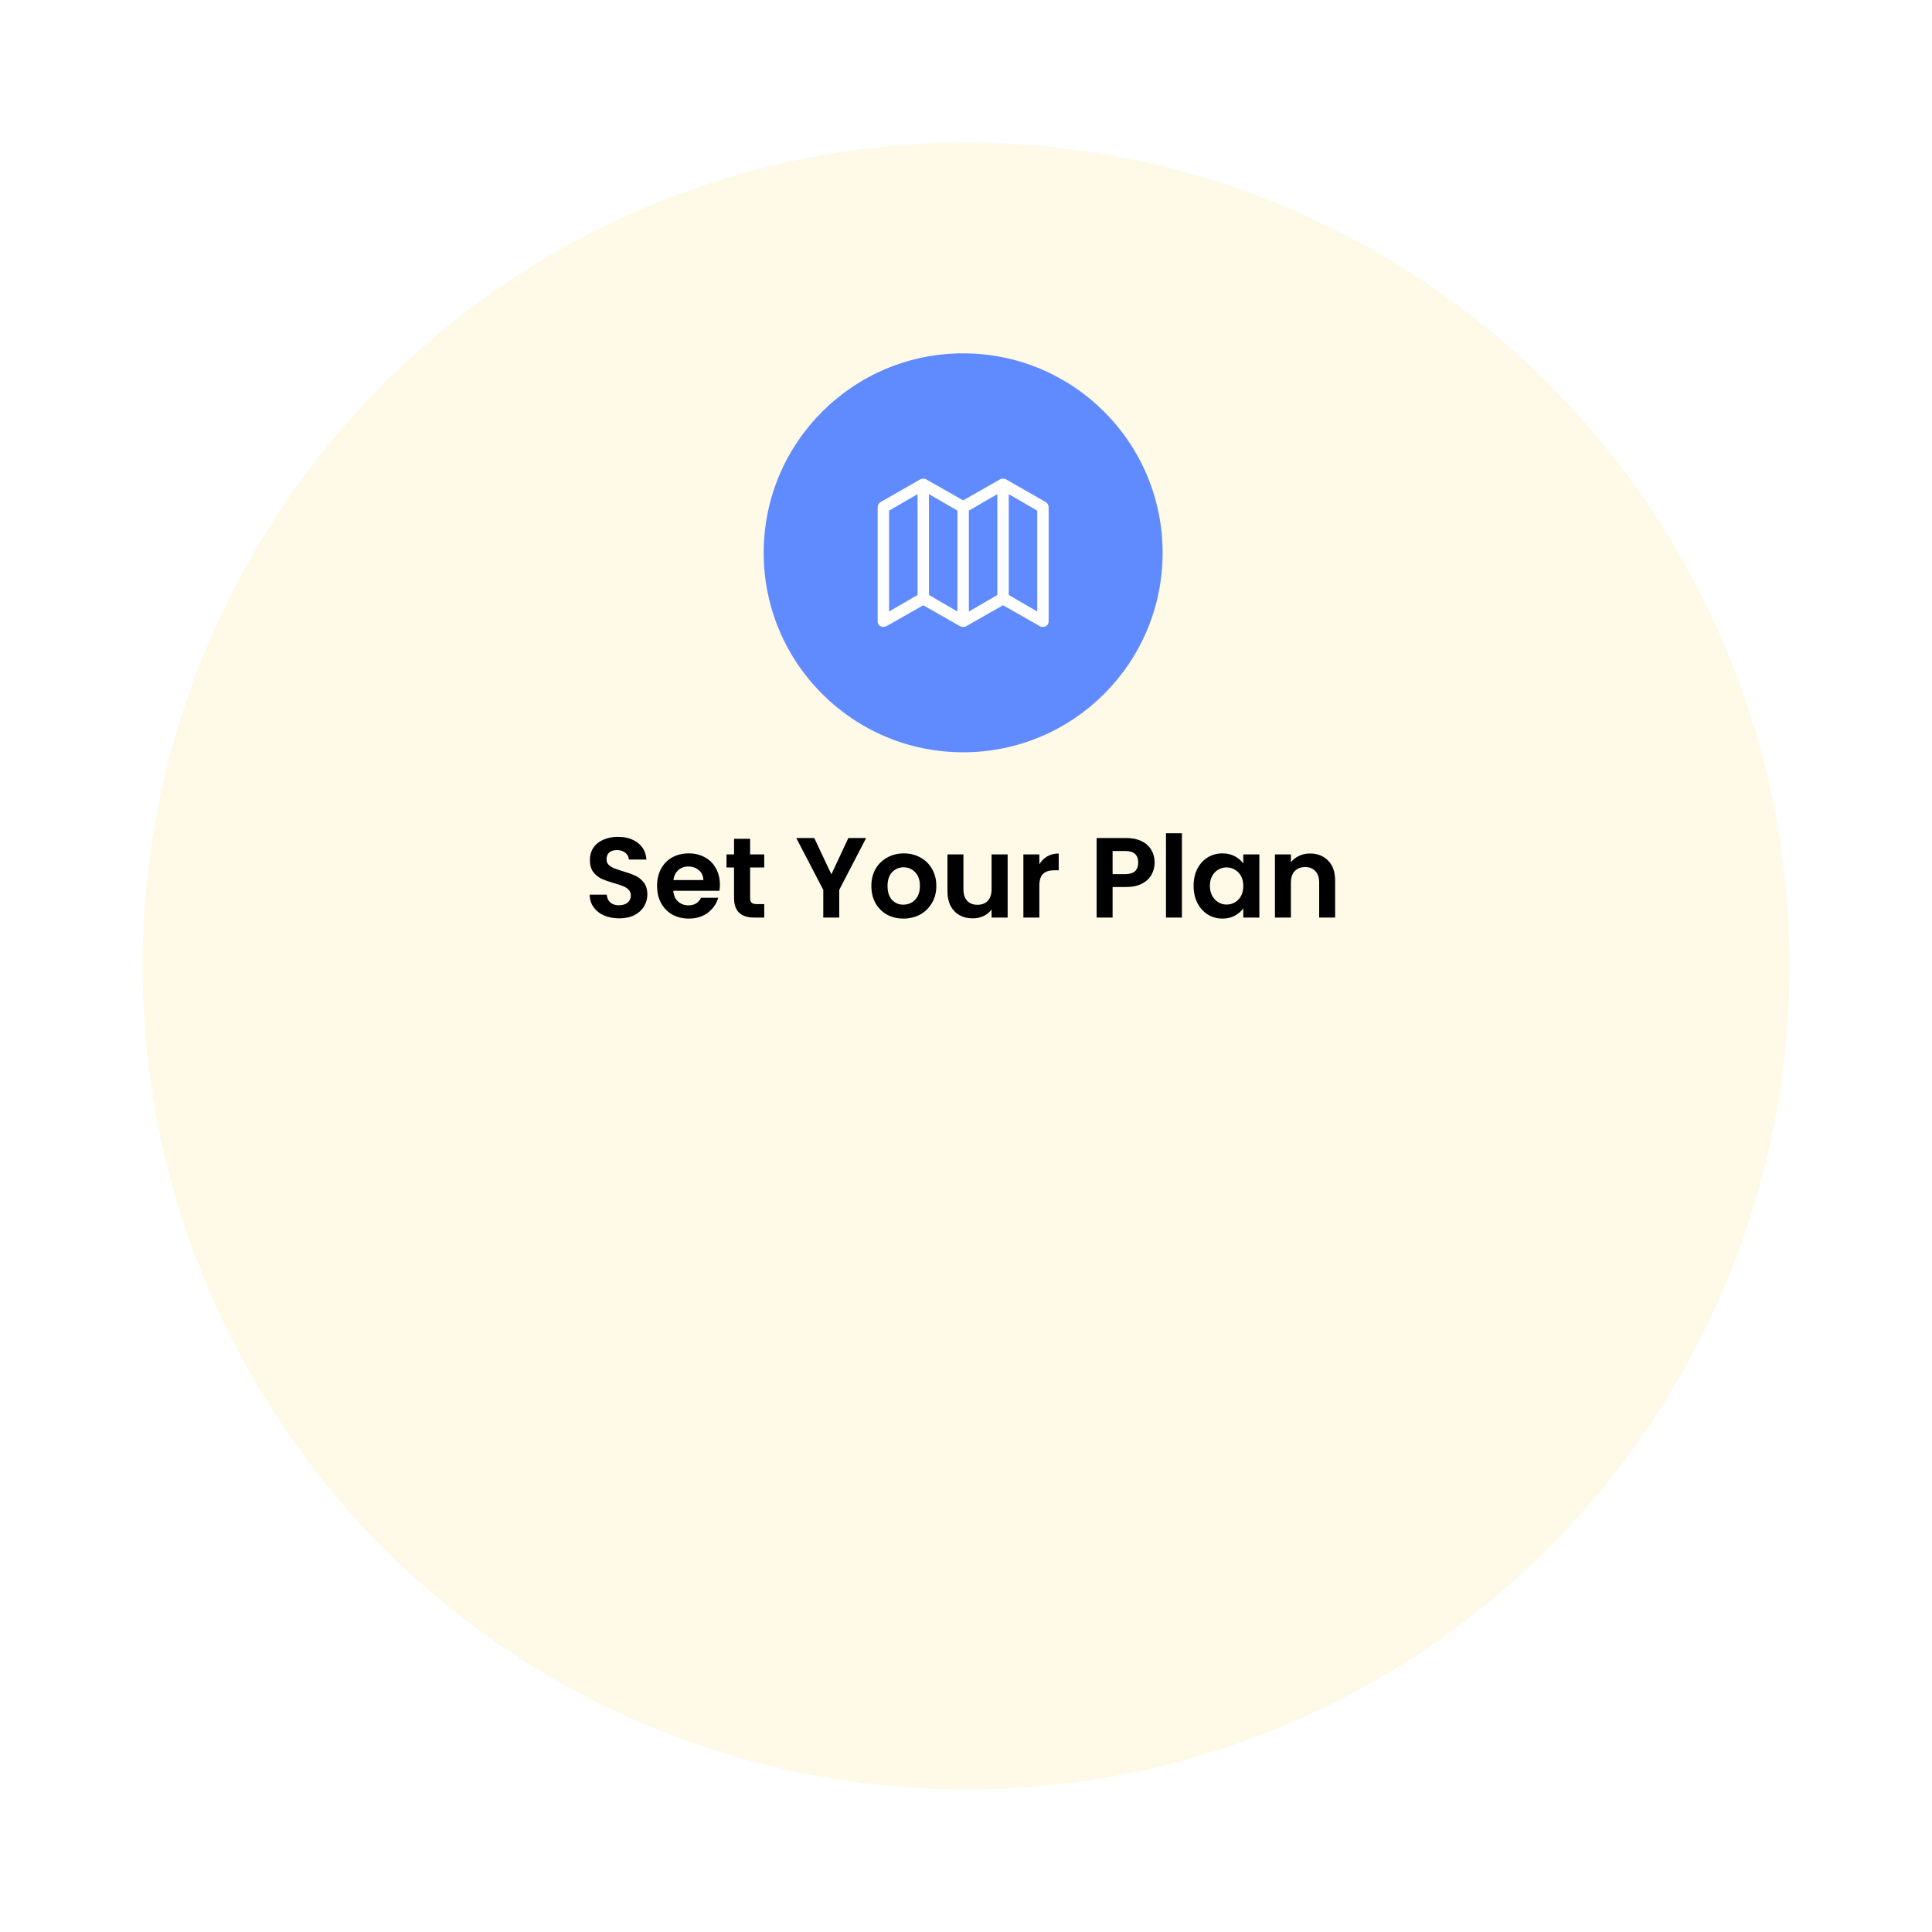<svg width="339" height="339" viewBox="0 0 339 339" fill="none" xmlns="http://www.w3.org/2000/svg">
<circle cx="169" cy="170" r="165" transform="rotate(90 169 170)" fill="white"/>
<g filter="url(#filter0_d_66_250)">
<circle cx="169.5" cy="169.5" r="144.5" transform="rotate(90 169.5 169.5)" fill="#FFF9E8"/>
</g>
<circle cx="169" cy="97" r="35" fill="#608BFF"/>
<path d="M108.647 161.14C107.674 161.14 106.794 160.973 106.007 160.64C105.234 160.307 104.621 159.827 104.167 159.2C103.714 158.573 103.481 157.833 103.467 156.98H106.467C106.507 157.553 106.707 158.007 107.067 158.34C107.441 158.673 107.947 158.84 108.587 158.84C109.241 158.84 109.754 158.687 110.127 158.38C110.501 158.06 110.687 157.647 110.687 157.14C110.687 156.727 110.561 156.387 110.307 156.12C110.054 155.853 109.734 155.647 109.347 155.5C108.974 155.34 108.454 155.167 107.787 154.98C106.881 154.713 106.141 154.453 105.567 154.2C105.007 153.933 104.521 153.54 104.107 153.02C103.707 152.487 103.507 151.78 103.507 150.9C103.507 150.073 103.714 149.353 104.127 148.74C104.541 148.127 105.121 147.66 105.867 147.34C106.614 147.007 107.467 146.84 108.427 146.84C109.867 146.84 111.034 147.193 111.927 147.9C112.834 148.593 113.334 149.567 113.427 150.82H110.347C110.321 150.34 110.114 149.947 109.727 149.64C109.354 149.32 108.854 149.16 108.227 149.16C107.681 149.16 107.241 149.3 106.907 149.58C106.587 149.86 106.427 150.267 106.427 150.8C106.427 151.173 106.547 151.487 106.787 151.74C107.041 151.98 107.347 152.18 107.707 152.34C108.081 152.487 108.601 152.66 109.267 152.86C110.174 153.127 110.914 153.393 111.487 153.66C112.061 153.927 112.554 154.327 112.967 154.86C113.381 155.393 113.587 156.093 113.587 156.96C113.587 157.707 113.394 158.4 113.007 159.04C112.621 159.68 112.054 160.193 111.307 160.58C110.561 160.953 109.674 161.14 108.647 161.14ZM126.315 155.22C126.315 155.62 126.288 155.98 126.235 156.3H118.135C118.201 157.1 118.481 157.727 118.975 158.18C119.468 158.633 120.075 158.86 120.795 158.86C121.835 158.86 122.575 158.413 123.015 157.52H126.035C125.715 158.587 125.101 159.467 124.195 160.16C123.288 160.84 122.175 161.18 120.855 161.18C119.788 161.18 118.828 160.947 117.975 160.48C117.135 160 116.475 159.327 115.995 158.46C115.528 157.593 115.295 156.593 115.295 155.46C115.295 154.313 115.528 153.307 115.995 152.44C116.461 151.573 117.115 150.907 117.955 150.44C118.795 149.973 119.761 149.74 120.855 149.74C121.908 149.74 122.848 149.967 123.675 150.42C124.515 150.873 125.161 151.52 125.615 152.36C126.081 153.187 126.315 154.14 126.315 155.22ZM123.415 154.42C123.401 153.7 123.141 153.127 122.635 152.7C122.128 152.26 121.508 152.04 120.775 152.04C120.081 152.04 119.495 152.253 119.015 152.68C118.548 153.093 118.261 153.673 118.155 154.42H123.415ZM131.619 152.22V157.58C131.619 157.953 131.705 158.227 131.879 158.4C132.065 158.56 132.372 158.64 132.799 158.64H134.099V161H132.339C129.979 161 128.799 159.853 128.799 157.56V152.22H127.479V149.92H128.799V147.18H131.619V149.92H134.099V152.22H131.619ZM151.978 147.04L147.258 156.14V161H144.458V156.14L139.718 147.04H142.878L145.878 153.42L148.858 147.04H151.978ZM158.513 161.18C157.446 161.18 156.486 160.947 155.633 160.48C154.78 160 154.106 159.327 153.613 158.46C153.133 157.593 152.893 156.593 152.893 155.46C152.893 154.327 153.14 153.327 153.633 152.46C154.14 151.593 154.826 150.927 155.693 150.46C156.56 149.98 157.526 149.74 158.593 149.74C159.66 149.74 160.626 149.98 161.493 150.46C162.36 150.927 163.04 151.593 163.533 152.46C164.04 153.327 164.293 154.327 164.293 155.46C164.293 156.593 164.033 157.593 163.513 158.46C163.006 159.327 162.313 160 161.433 160.48C160.566 160.947 159.593 161.18 158.513 161.18ZM158.513 158.74C159.02 158.74 159.493 158.62 159.933 158.38C160.386 158.127 160.746 157.753 161.013 157.26C161.28 156.767 161.413 156.167 161.413 155.46C161.413 154.407 161.133 153.6 160.573 153.04C160.026 152.467 159.353 152.18 158.553 152.18C157.753 152.18 157.08 152.467 156.533 153.04C156 153.6 155.733 154.407 155.733 155.46C155.733 156.513 155.993 157.327 156.513 157.9C157.046 158.46 157.713 158.74 158.513 158.74ZM176.807 149.92V161H173.987V159.6C173.627 160.08 173.153 160.46 172.567 160.74C171.993 161.007 171.367 161.14 170.687 161.14C169.82 161.14 169.053 160.96 168.387 160.6C167.72 160.227 167.193 159.687 166.807 158.98C166.433 158.26 166.247 157.407 166.247 156.42V149.92H169.047V156.02C169.047 156.9 169.267 157.58 169.707 158.06C170.147 158.527 170.747 158.76 171.507 158.76C172.28 158.76 172.887 158.527 173.327 158.06C173.767 157.58 173.987 156.9 173.987 156.02V149.92H176.807ZM182.369 151.64C182.729 151.053 183.196 150.593 183.769 150.26C184.356 149.927 185.023 149.76 185.769 149.76V152.7H185.029C184.149 152.7 183.483 152.907 183.029 153.32C182.589 153.733 182.369 154.453 182.369 155.48V161H179.569V149.92H182.369V151.64ZM202.601 151.36C202.601 152.107 202.421 152.807 202.061 153.46C201.714 154.113 201.161 154.64 200.401 155.04C199.654 155.44 198.708 155.64 197.561 155.64H195.221V161H192.421V147.04H197.561C198.641 147.04 199.561 147.227 200.321 147.6C201.081 147.973 201.648 148.487 202.021 149.14C202.408 149.793 202.601 150.533 202.601 151.36ZM197.441 153.38C198.214 153.38 198.788 153.207 199.161 152.86C199.534 152.5 199.721 152 199.721 151.36C199.721 150 198.961 149.32 197.441 149.32H195.221V153.38H197.441ZM207.389 146.2V161H204.589V146.2H207.389ZM209.435 155.42C209.435 154.3 209.655 153.307 210.095 152.44C210.549 151.573 211.155 150.907 211.915 150.44C212.689 149.973 213.549 149.74 214.495 149.74C215.322 149.74 216.042 149.907 216.655 150.24C217.282 150.573 217.782 150.993 218.155 151.5V149.92H220.975V161H218.155V159.38C217.795 159.9 217.295 160.333 216.655 160.68C216.029 161.013 215.302 161.18 214.475 161.18C213.542 161.18 212.689 160.94 211.915 160.46C211.155 159.98 210.549 159.307 210.095 158.44C209.655 157.56 209.435 156.553 209.435 155.42ZM218.155 155.46C218.155 154.78 218.022 154.2 217.755 153.72C217.489 153.227 217.129 152.853 216.675 152.6C216.222 152.333 215.735 152.2 215.215 152.2C214.695 152.2 214.215 152.327 213.775 152.58C213.335 152.833 212.975 153.207 212.695 153.7C212.429 154.18 212.295 154.753 212.295 155.42C212.295 156.087 212.429 156.673 212.695 157.18C212.975 157.673 213.335 158.053 213.775 158.32C214.229 158.587 214.709 158.72 215.215 158.72C215.735 158.72 216.222 158.593 216.675 158.34C217.129 158.073 217.489 157.7 217.755 157.22C218.022 156.727 218.155 156.14 218.155 155.46ZM229.85 149.76C231.17 149.76 232.237 150.18 233.05 151.02C233.863 151.847 234.27 153.007 234.27 154.5V161H231.47V154.88C231.47 154 231.25 153.327 230.81 152.86C230.37 152.38 229.77 152.14 229.01 152.14C228.237 152.14 227.623 152.38 227.17 152.86C226.73 153.327 226.51 154 226.51 154.88V161H223.71V149.92H226.51V151.3C226.883 150.82 227.357 150.447 227.93 150.18C228.517 149.9 229.157 149.76 229.85 149.76Z" fill="black"/>
<path d="M184 89C184 88.6 183.8 88.3 183.5 88.1L176.5 84.1C176.3 84 176.2 84 176 84C175.8 84 175.7 84 175.5 84.1L169 87.8L162.5 84.1C162.3 84 162.2 84 162 84C161.8 84 161.7 84 161.5 84.1L154.5 88.1C154.2 88.3 154 88.6 154 89V109C154 109.6 154.4 110 155 110C155.2 110 155.3 109.9 155.5 109.9L162 106.2L168.5 109.9C168.7 110 168.8 110 169 110C169.2 110 169.3 110 169.5 109.9L176 106.2L182.5 109.9C182.6 110 182.8 110 183 110C183.6 110 184 109.6 184 109V89ZM156 89.6L161 86.7V104.4L156 107.3V89.6ZM168 107.3L163 104.4V86.7L168 89.6V107.3ZM175 104.4L170 107.3V89.6L175 86.7V104.4ZM177 104.4V86.7L182 89.6V107.3L177 104.4Z" fill="white"/>
<defs>
<filter id="filter0_d_66_250" x="3.05176e-05" y="0" width="339" height="339" filterUnits="userSpaceOnUse" color-interpolation-filters="sRGB">
<feFlood flood-opacity="0" result="BackgroundImageFix"/>
<feColorMatrix in="SourceAlpha" type="matrix" values="0 0 0 0 0 0 0 0 0 0 0 0 0 0 0 0 0 0 127 0" result="hardAlpha"/>
<feOffset/>
<feGaussianBlur stdDeviation="12.5"/>
<feComposite in2="hardAlpha" operator="out"/>
<feColorMatrix type="matrix" values="0 0 0 0 0 0 0 0 0 0 0 0 0 0 0 0 0 0 0.05 0"/>
<feBlend mode="normal" in2="BackgroundImageFix" result="effect1_dropShadow_66_250"/>
<feBlend mode="normal" in="SourceGraphic" in2="effect1_dropShadow_66_250" result="shape"/>
</filter>
</defs>
</svg>

